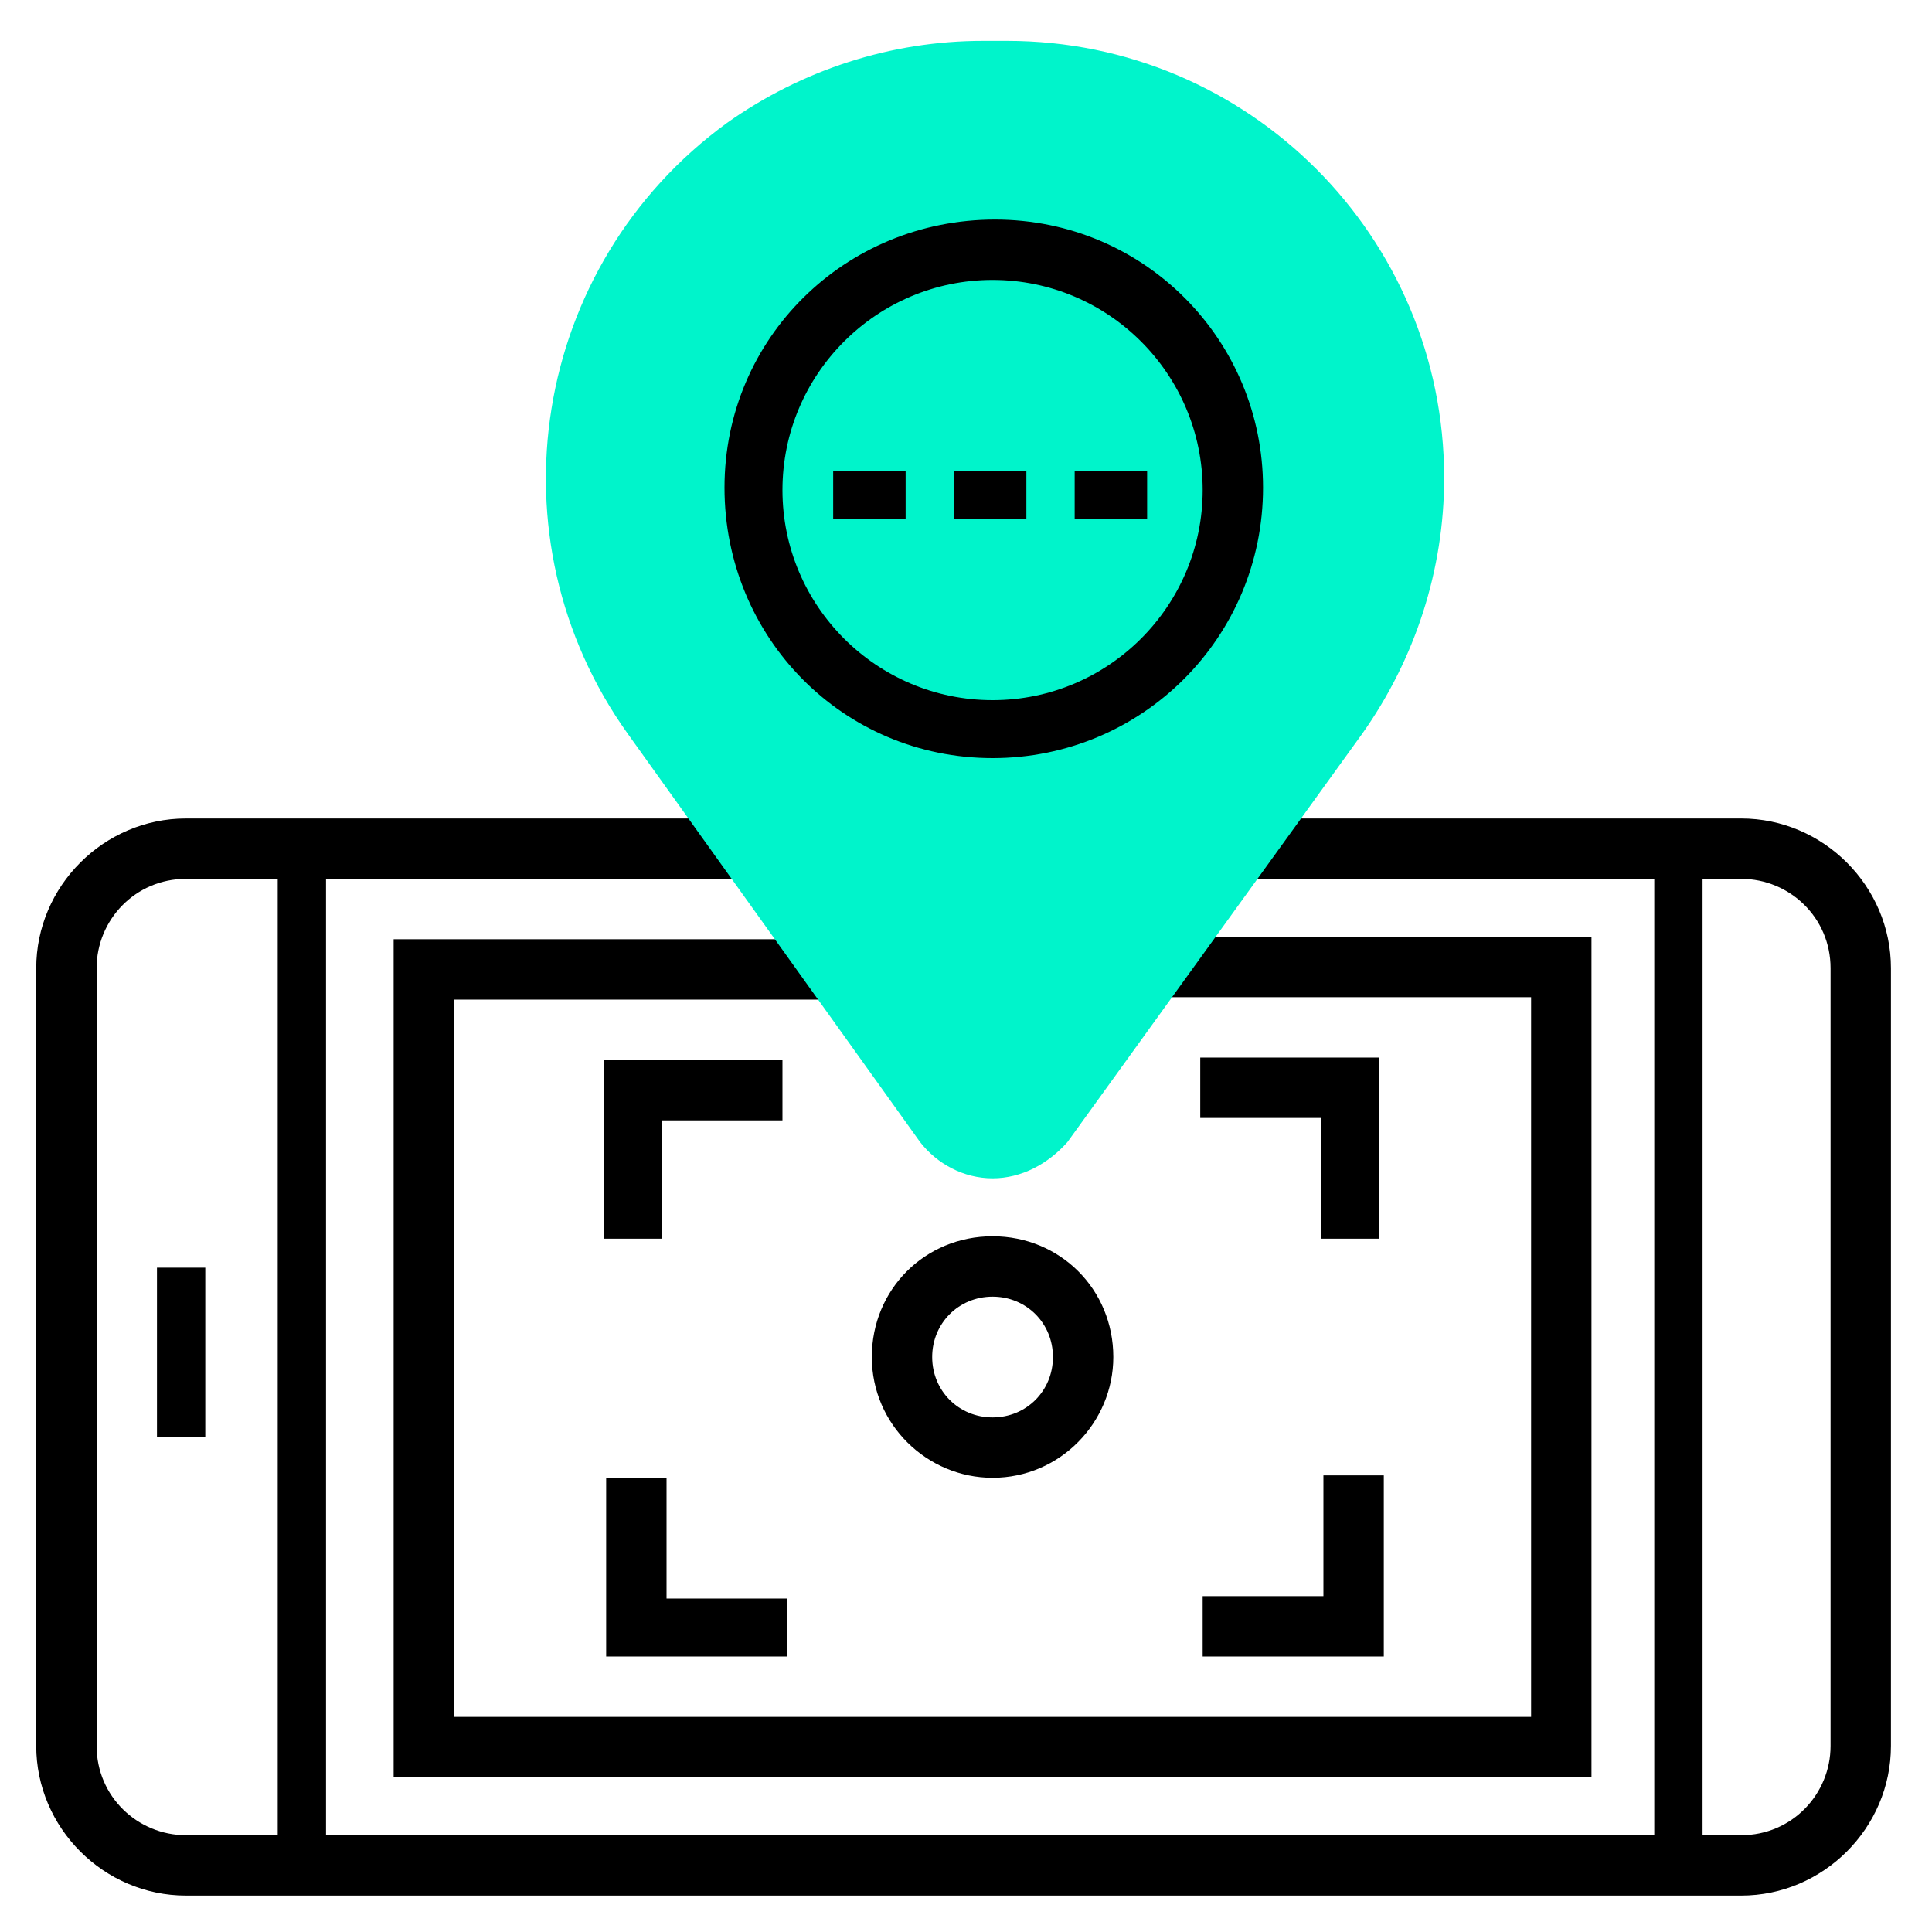<?xml version="1.0" encoding="utf-8"?>
<!-- Generator: Adobe Illustrator 27.0.0, SVG Export Plug-In . SVG Version: 6.00 Build 0)  -->
<svg version="1.1" id="Layer_1" xmlns="http://www.w3.org/2000/svg" xmlns:xlink="http://www.w3.org/1999/xlink" x="0px" y="0px"
	 viewBox="0 0 80 80" style="enable-background:new 0 0 80 80;" xml:space="preserve">
<style type="text/css">
	.st0{clip-path:url(#SVGID_00000086676103970533530360000016905598959206539182_);}
	.st1{fill:#00F4CB;}
	.st2{clip-path:url(#SVGID_00000071551113493407028090000003837190122955503489_);}
	.st3{clip-path:url(#SVGID_00000090997485883887131080000015005639794986548906_);}
	.st4{clip-path:url(#SVGID_00000033366975687415735650000008484197970164488362_);}
	.st5{clip-path:url(#SVGID_00000122686113592725777670000014803248138675399844_);}
</style>
<g id="Group_14235" transform="translate(538 0.192)">
	<rect id="Rectangle_2589" x="-531.5" y="52.3" width="2" height="7"/>
	<rect id="Rectangle_2590" x="-526.5" y="35.3" width="2" height="42"/>
	<rect id="Rectangle_2591" x="-469.5" y="35.3" width="2" height="42"/>
	<g id="Group_14234">
		<g>
			<defs>
				<rect id="SVGID_00000048465756918548844740000004311181247105903516_" x="-536.5" y="1.3" width="77" height="77"/>
			</defs>
			<clipPath id="SVGID_00000140706109113330120130000007632592559872829108_">
				<use xlink:href="#SVGID_00000048465756918548844740000004311181247105903516_"  style="overflow:visible;"/>
			</clipPath>
			<g id="Group_14233" style="clip-path:url(#SVGID_00000140706109113330120130000007632592559872829108_);">
				<path id="Path_26550" d="M-496.9,61c-2.7,0-5-2.2-5-5s2.2-5,5-5s5,2.2,5,5l0,0C-491.9,58.7-494.1,61-496.9,61 M-496.9,53.5
					c-1.4,0-2.5,1.1-2.5,2.5s1.1,2.5,2.5,2.5s2.5-1.1,2.5-2.5C-494.4,54.6-495.5,53.5-496.9,53.5"/>
				<path id="Path_26551" d="M-480.8,51.1h-2.5v-5h-5v-2.5h7.4V51.1z"/>
				<path id="Path_26552" d="M-480.8,68.4h-7.4v-2.5h5v-5h2.5V68.4z"/>
				<path id="Path_26553" d="M-505.5,68.4h-7.4V61h2.5v5h5V68.4z"/>
				<path id="Path_26554" d="M-510.5,51.1h-2.5v-7.4h7.4v2.5h-5V51.1z"/>
				<path id="Path_26555" d="M-465.9,78.3h-64.4c-3.4,0-6.2-2.8-6.2-6.2V39.9c0-3.4,2.8-6.2,6.2-6.2h23.3v2.5h-23.3
					c-2.1,0-3.7,1.7-3.7,3.7v32.2c0,2.1,1.7,3.7,3.7,3.7h64.4c2.1,0,3.7-1.7,3.7-3.7V39.9c0-2.1-1.7-3.7-3.7-3.7h-20.8v-2.5h20.8
					c3.4,0,6.2,2.8,6.2,6.2v32.2C-459.7,75.5-462.5,78.3-465.9,78.3"/>
				<path id="Path_26556" d="M-472.1,73.4h-49.6V38.7h18.2v2.5h-15.7v29.7h44.6V41.1h-15.7v-2.5h18.2V73.4z"/>
				<path id="Path_26557" class="st1" d="M-496.9,48.6c-1.2,0-2.3-0.6-3-1.5L-512,30.2c-5.8-8.1-4-19.4,4.1-25.3
					c3.1-2.2,6.8-3.4,10.6-3.4h1c10,0,18.1,8.1,18.1,18.1c0,3.8-1.2,7.5-3.4,10.6l-12.2,16.9C-494.6,48-495.7,48.6-496.9,48.6"/>
				<path id="Path_26558" d="M-496.9,31.2c-6.2,0-11.1-5-11.1-11.2s5-11.1,11.2-11.1c6.2,0,11.1,5,11.1,11.1
					C-485.7,26.2-490.7,31.2-496.9,31.2 M-496.9,11.4c-4.8,0-8.7,3.9-8.7,8.7s3.9,8.7,8.7,8.7s8.7-3.9,8.7-8.7
					C-488.2,15.3-492.1,11.4-496.9,11.4"/>
				<rect id="Rectangle_2592" x="-498.5" y="19.3" width="3" height="2"/>
				<rect id="Rectangle_2593" x="-493.5" y="19.3" width="3" height="2"/>
				<rect id="Rectangle_2594" x="-503.5" y="19.3" width="3" height="2"/>
			</g>
		</g>
	</g>
</g>
</svg>
